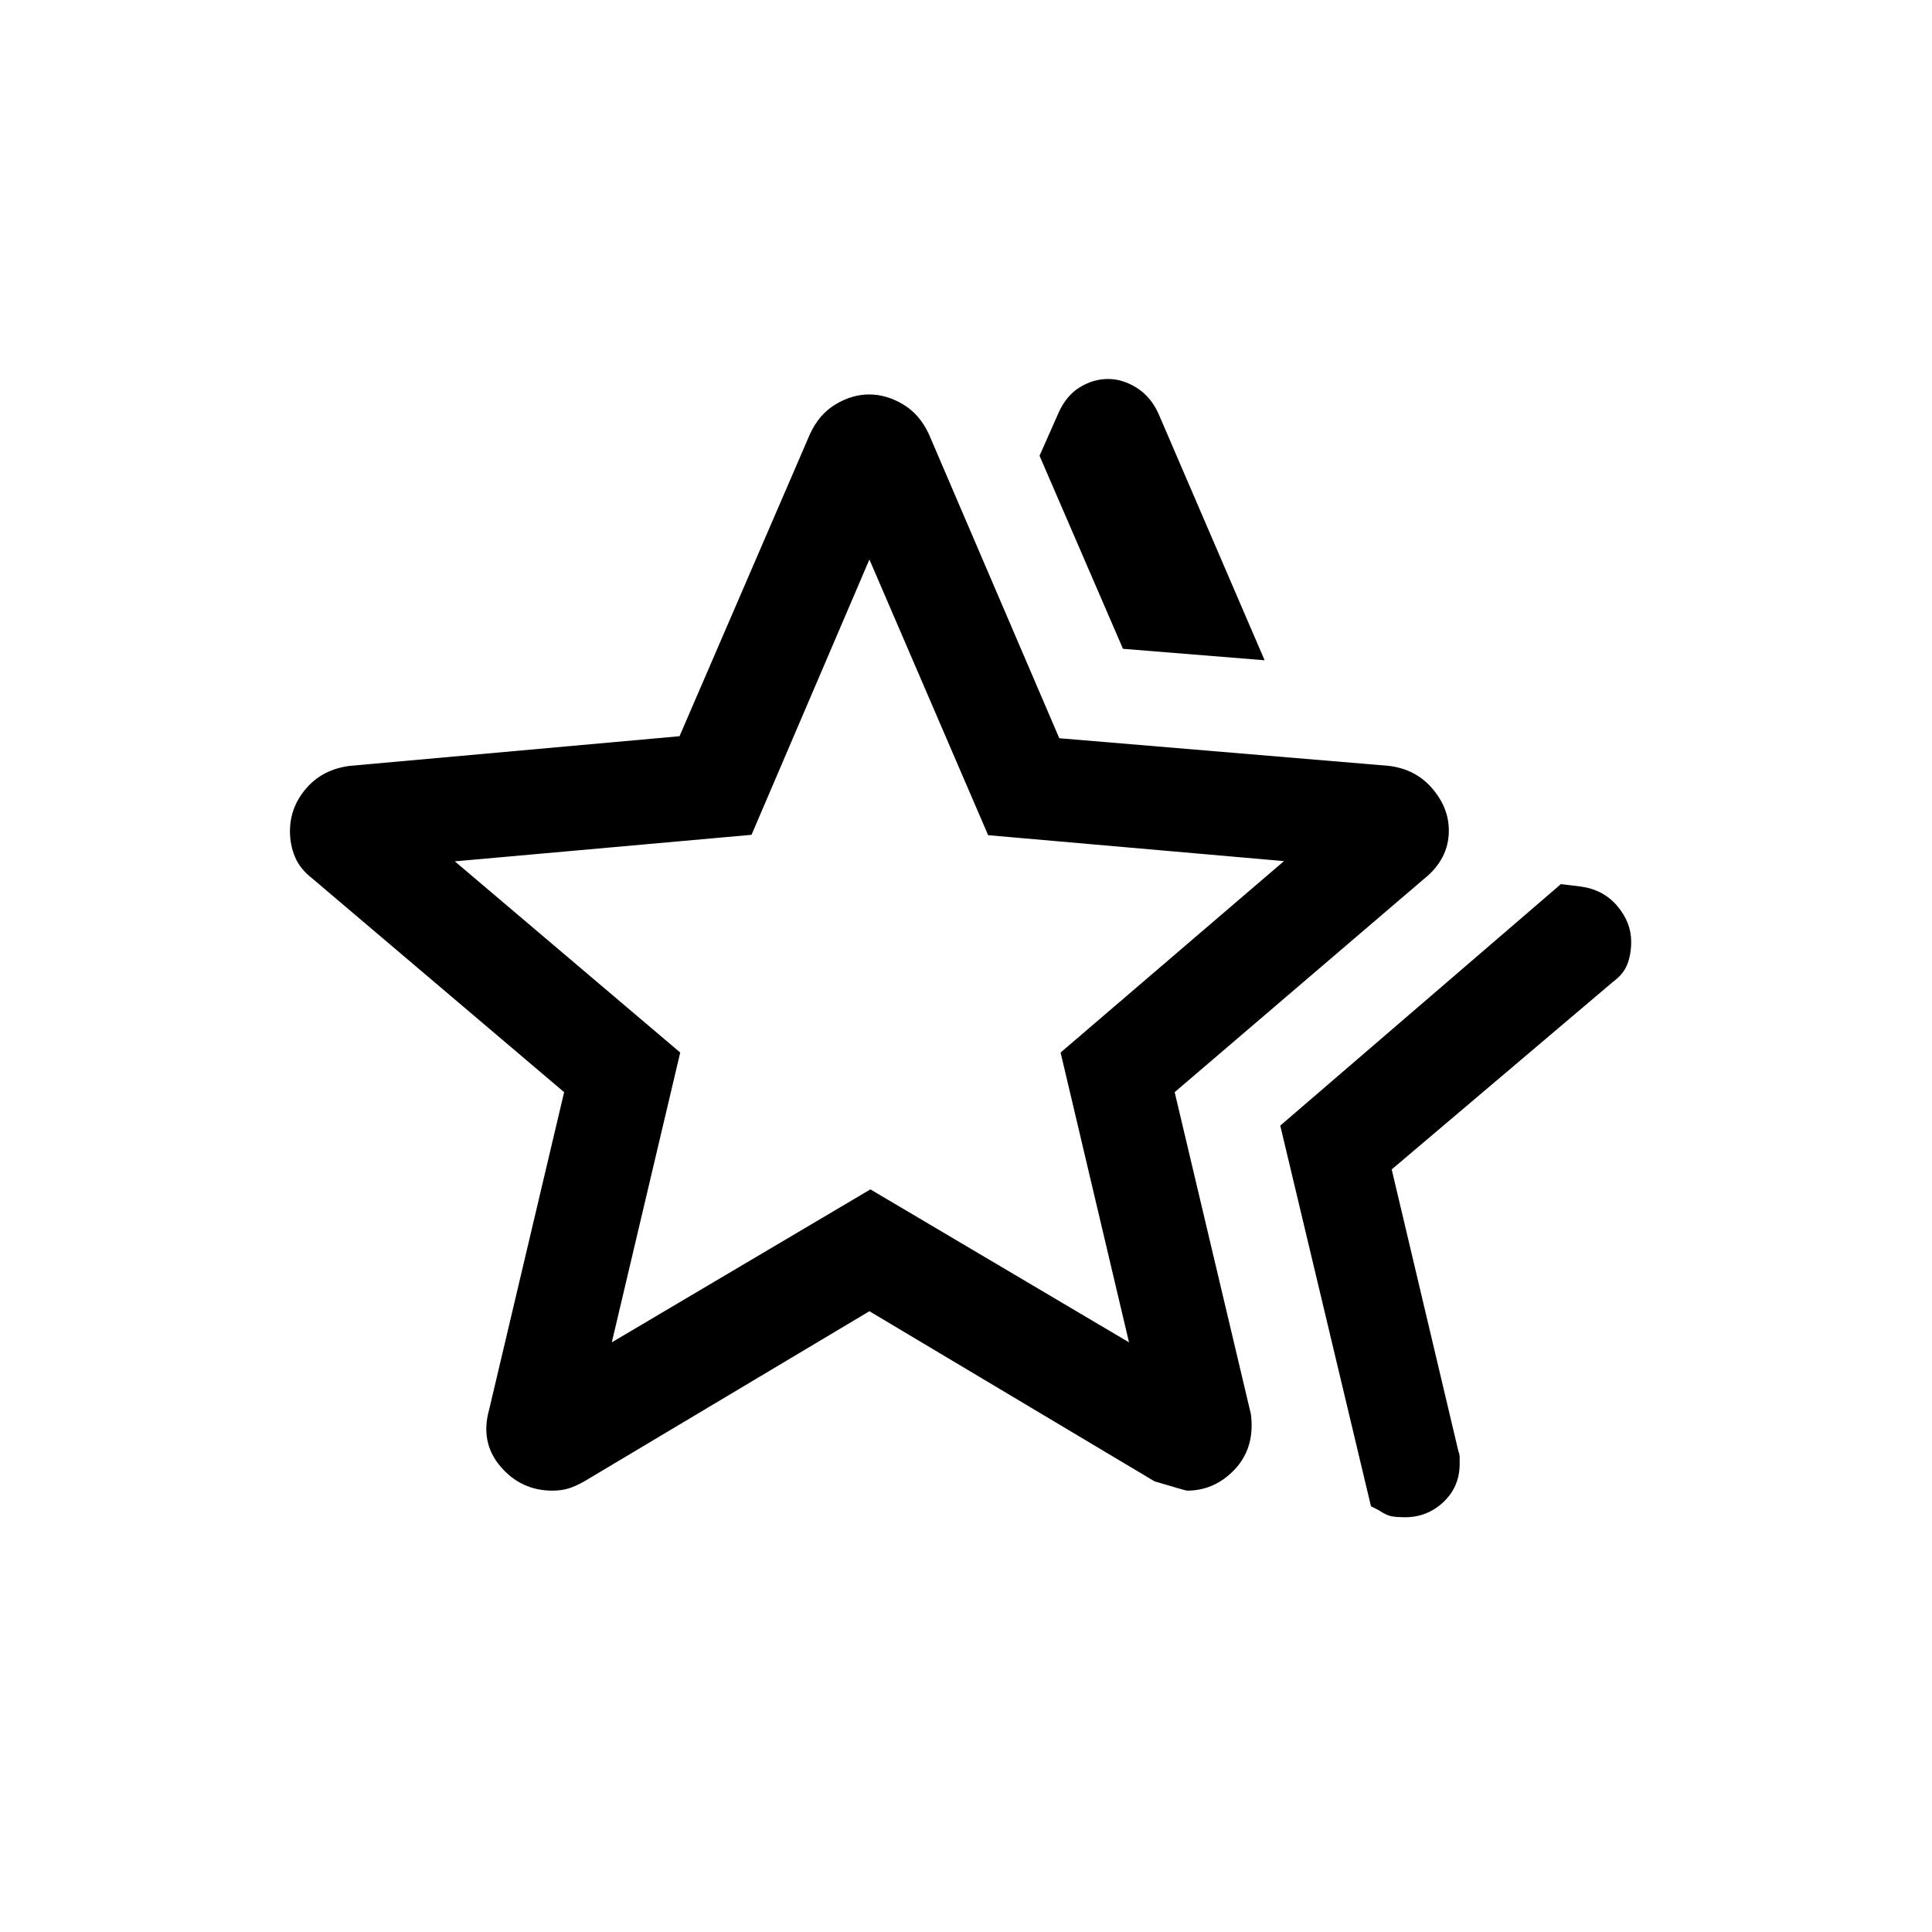 <svg xmlns="http://www.w3.org/2000/svg" height="20" viewBox="0 -960 960 960" width="20"><path d="m636.15-400.69 139.46-120 10 1.23q11.19 1.57 18.06 9.71 6.86 8.14 6.86 17.63 0 6.27-1.91 11.22-1.91 4.95-7.01 8.67l-110.08 93.31 33.13 140q.64 1.55.64 3.23v3.02q0 11.42-8.04 19.01-8.05 7.58-19.17 7.58-3.47 0-6.28-.42t-6.66-3.04l-3.92-2-45.08-189.15ZM558-637.61l-41.46-95.93 9.54-21.53q3.81-8.42 10.51-12.52 6.71-4.1 13.97-4.1 7.26 0 14.2 4.35 6.93 4.34 10.78 12.65l52.84 122.77-70.38-5.69ZM304-293l128.5-76L561-293l-34-144 111-95.12L491-545l-59-137-58.57 136.82L226-532l112 95-34 144Zm-60.92 33.31 37.23-157.62-125-106.07q-6.23-4.8-8.73-10.81-2.5-6.01-2.5-12.75 0-12.09 8.23-21.5 8.23-9.4 21.69-11.02l163.65-14.72 64.81-150.12q4.52-9.85 12.7-14.77 8.18-4.93 16.74-4.93 8.57 0 16.83 4.93 8.25 4.92 12.81 14.77l64.81 151.12L690-579.46q13.46 1.62 21.69 11.25 8.23 9.63 8.23 20.87 0 7.26-3.19 13.3-3.19 6.04-9.04 10.66l-124 106.07 37.38 157.91q.85 2.5.85 7.77 0 13.74-9.62 23.03-9.62 9.29-22.44 9.29-.71 0-16.17-4.62L432-308.46l-141.75 84.59q-4.56 2.56-8.03 3.56-3.47 1-7.77 1-15.49 0-25.74-11.97-10.25-11.97-5.63-28.41ZM432-467.38Z"/></svg>